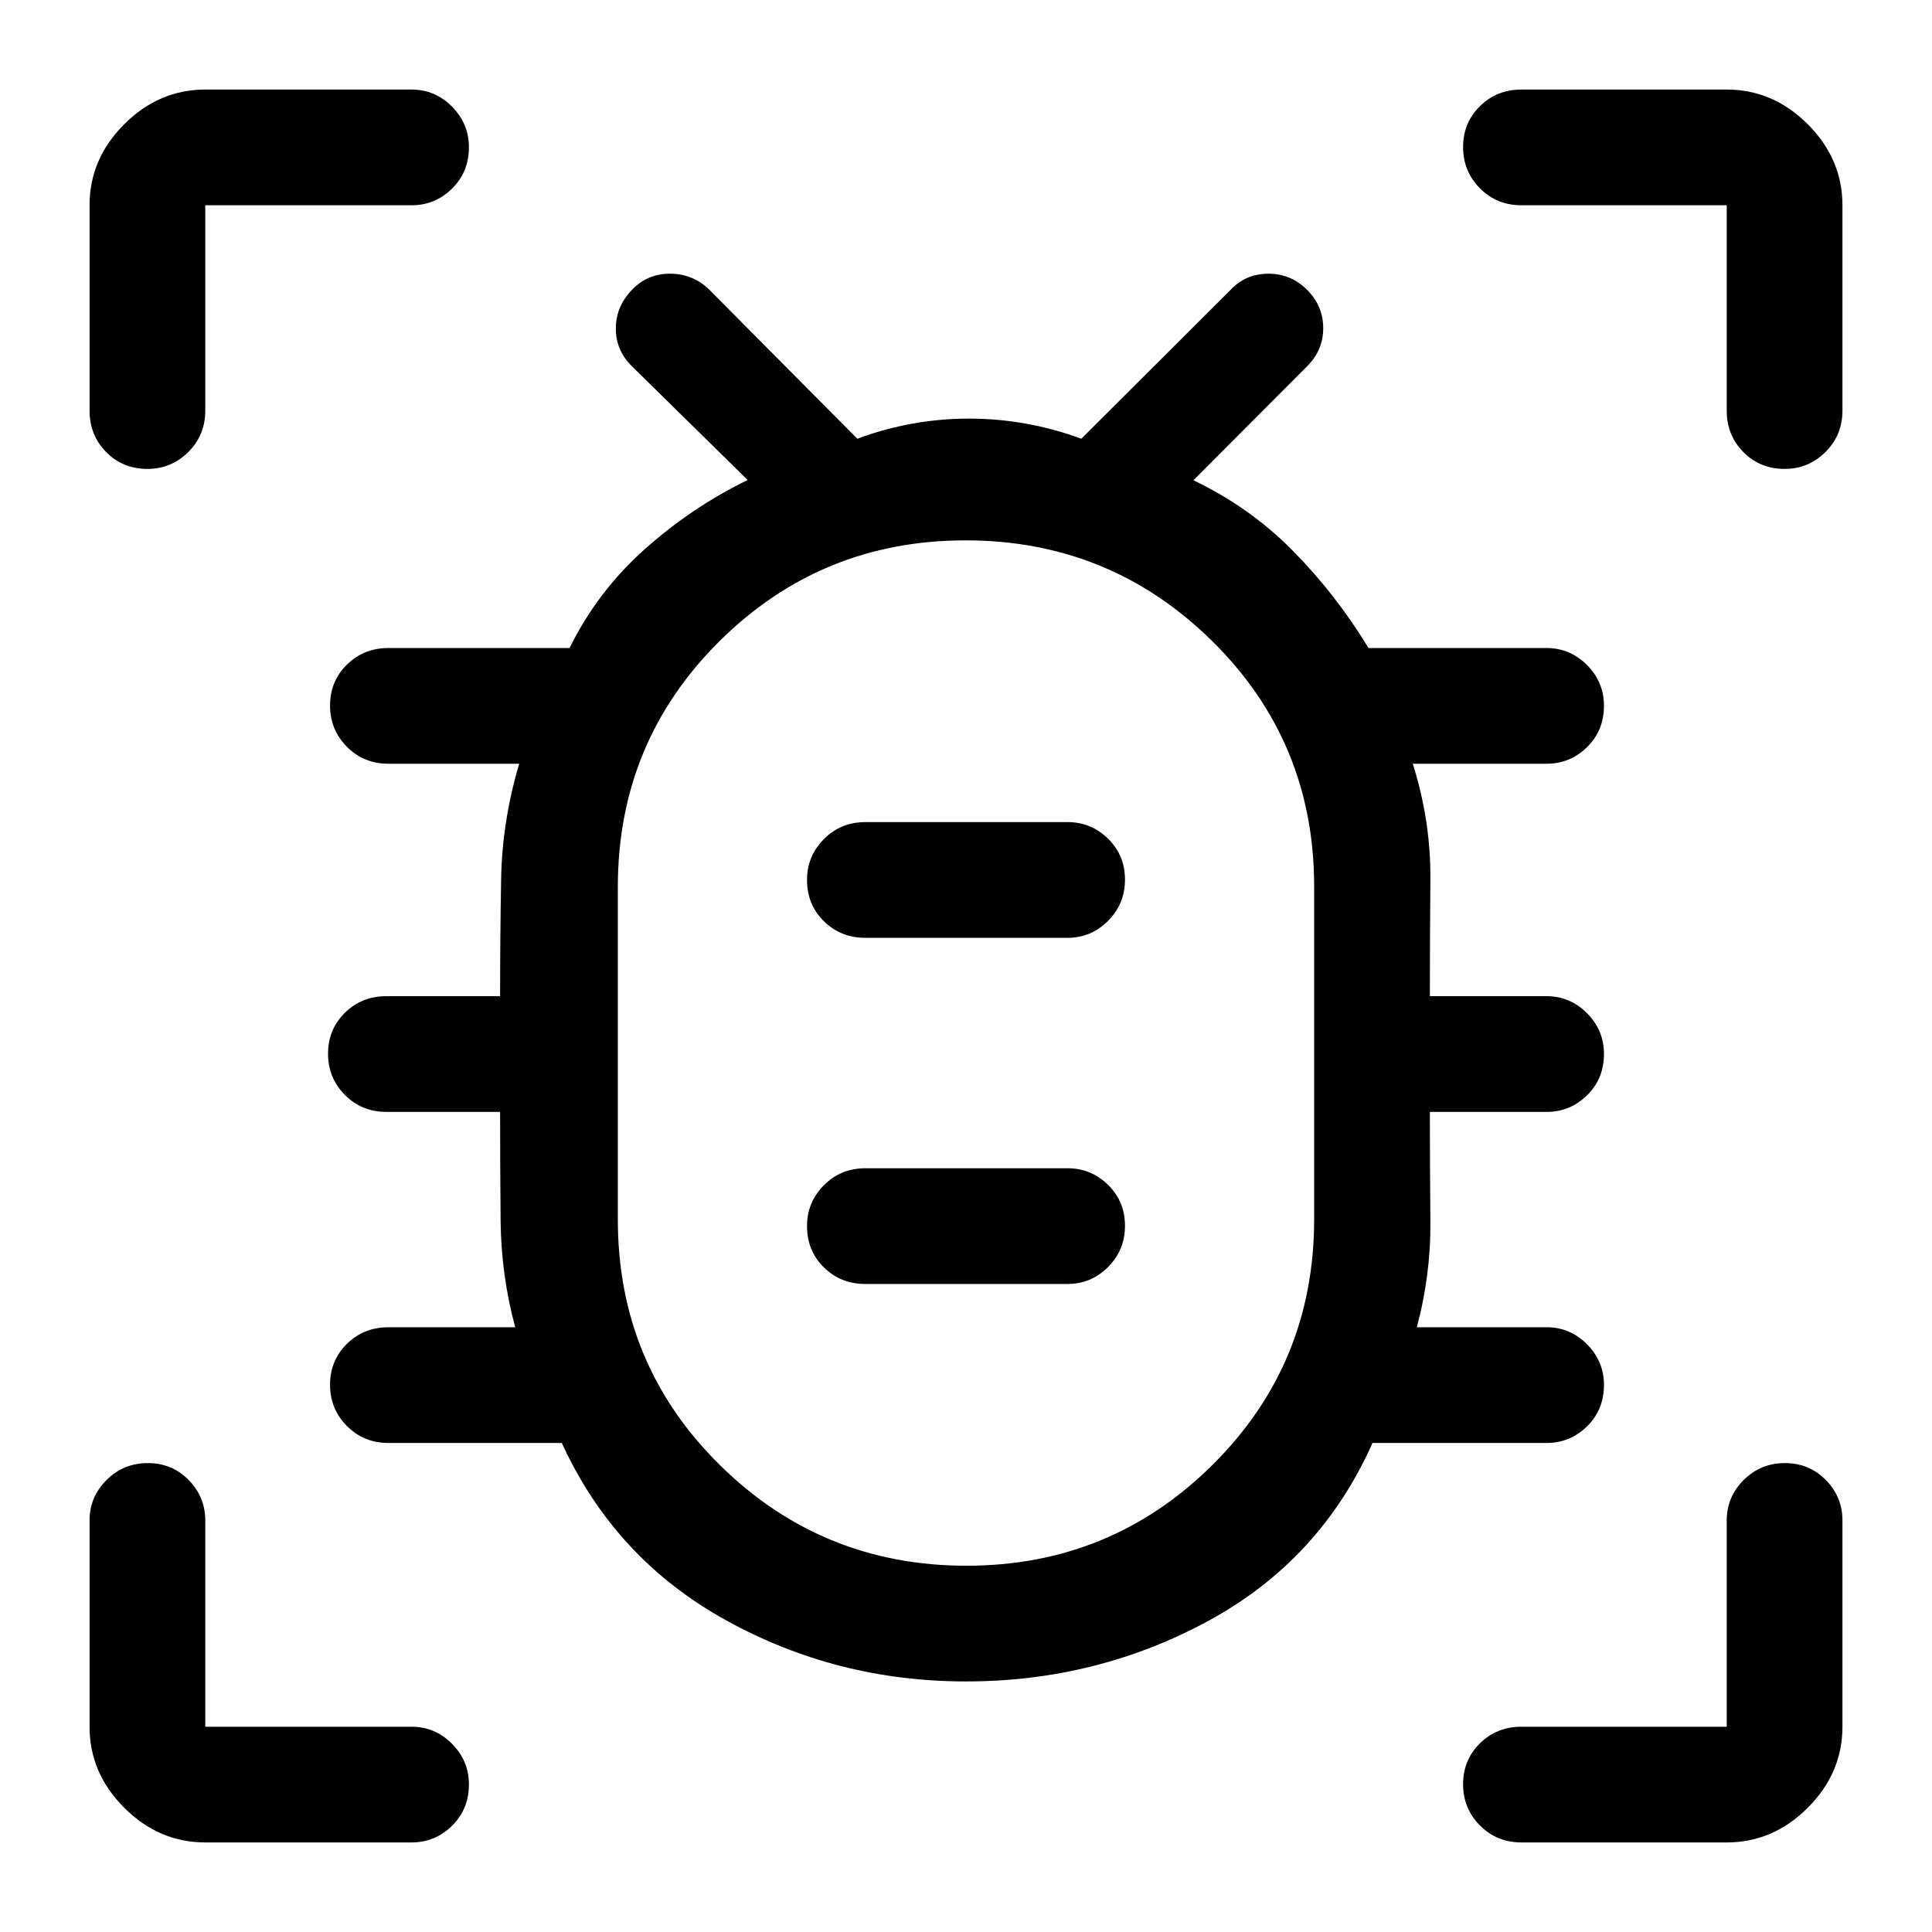 <svg xmlns="http://www.w3.org/2000/svg" height="48" viewBox="0 -960 960 960" width="48"><path d="M479.95-124.5q-64.32 0-119.38-30.5-55.07-30.5-81.42-88H193q-12.25 0-20.62-8.43-8.38-8.42-8.38-20.5 0-12.07 8.38-20.32 8.37-8.25 20.62-8.25h63q-7-26-7.25-53t-.25-54H192q-12.25 0-20.62-8.43-8.38-8.42-8.38-20.5 0-12.07 8.38-20.32Q179.75-465 192-465h56.5q0-29 .5-58t9-57.5h-65q-12.25 0-20.62-8.43-8.38-8.42-8.38-20.5 0-12.07 8.38-20.32Q180.75-638 193-638h90q13.9-28.15 37.28-49.03 23.38-20.87 51.22-34.47L314-778q-8-7.88-8-18.72 0-10.85 7.94-19.18 7.7-8.1 18.88-8.1t19.18 7.5l74 74.5q27-10 55.49-10 28.5 0 55.82 10l74.19-74q7.5-8 18.79-8 11.28 0 19.37 8.18 7.84 7.96 7.84 18.9 0 10.93-8 18.92L593-721.36q28 13.36 49.4 35.03Q663.8-664.67 680-638h88.5q11.67 0 20.09 8.46 8.41 8.47 8.41 20.22 0 12.32-8.41 20.57-8.42 8.25-20.09 8.25H702q9 28.5 8.75 57.67-.25 29.16-.25 57.83h58q11.67 0 20.09 8.46 8.41 8.47 8.41 20.22 0 12.32-8.41 20.57-8.42 8.25-20.09 8.25h-58q0 27.5.25 54.25T704-300.5h64.5q11.67 0 20.09 8.46 8.41 8.47 8.41 20.22 0 12.32-8.41 20.57-8.42 8.25-20.09 8.25H682q-25.97 58.2-81.48 88.35-55.51 30.15-120.57 30.15Zm.27-57.5q71.78 0 122.28-50.12Q653-282.23 653-354.24v-165.25q0-72.01-50.72-122.01t-122.5-50q-71.78 0-122.28 50.12Q307-591.27 307-519.26v165.25Q307-282 357.72-232t122.5 50ZM430-322h100.5q11.67 0 20.09-8.43 8.41-8.42 8.41-20.5 0-12.07-8.41-20.32-8.42-8.25-20.09-8.25H430q-12.25 0-20.62 8.46-8.38 8.47-8.38 20.22 0 12.32 8.38 20.57Q417.75-322 430-322Zm0-172h100.5q11.67 0 20.09-8.43 8.41-8.42 8.41-20.5 0-12.07-8.41-20.32-8.42-8.25-20.09-8.25H430q-12.25 0-20.62 8.46-8.38 8.47-8.38 20.22 0 12.32 8.38 20.57Q417.75-494 430-494Zm50 57.5h.5-.5.5-.5.5-.5.5-.5ZM73.32-727q-12.32 0-20.57-8.38-8.25-8.37-8.25-20.62v-102q0-23.03 17.23-40.27Q78.97-915.5 102-915.5h102.5q11.68 0 20.09 8.46 8.41 8.47 8.41 20.22 0 12.32-8.41 20.57T204.5-858H102v102q0 12.25-8.46 20.62Q85.07-727 73.32-727ZM102-44.5q-23.03 0-40.27-17.23Q44.5-78.97 44.5-102v-102.5q0-11.68 8.43-20.09 8.42-8.41 20.5-8.41 12.07 0 20.32 8.41T102-204.5V-102h102.5q11.68 0 20.09 8.46Q233-85.07 233-73.32q0 12.32-8.41 20.57T204.5-44.5H102Zm756 0H756q-12.25 0-20.62-8.43-8.38-8.42-8.38-20.5 0-12.07 8.38-20.32Q743.75-102 756-102h102v-102.5q0-11.68 8.43-20.09 8.42-8.41 20.5-8.41 12.07 0 20.32 8.41t8.25 20.09V-102q0 23.03-17.23 40.27Q881.03-44.5 858-44.5ZM886.82-727q-12.32 0-20.57-8.38Q858-743.75 858-756v-102H756q-12.25 0-20.62-8.43-8.38-8.42-8.38-20.5 0-12.07 8.38-20.32 8.37-8.25 20.62-8.25h102q23.03 0 40.27 17.23Q915.5-881.03 915.5-858v102q0 12.25-8.46 20.62-8.47 8.38-20.22 8.38Z"/></svg>